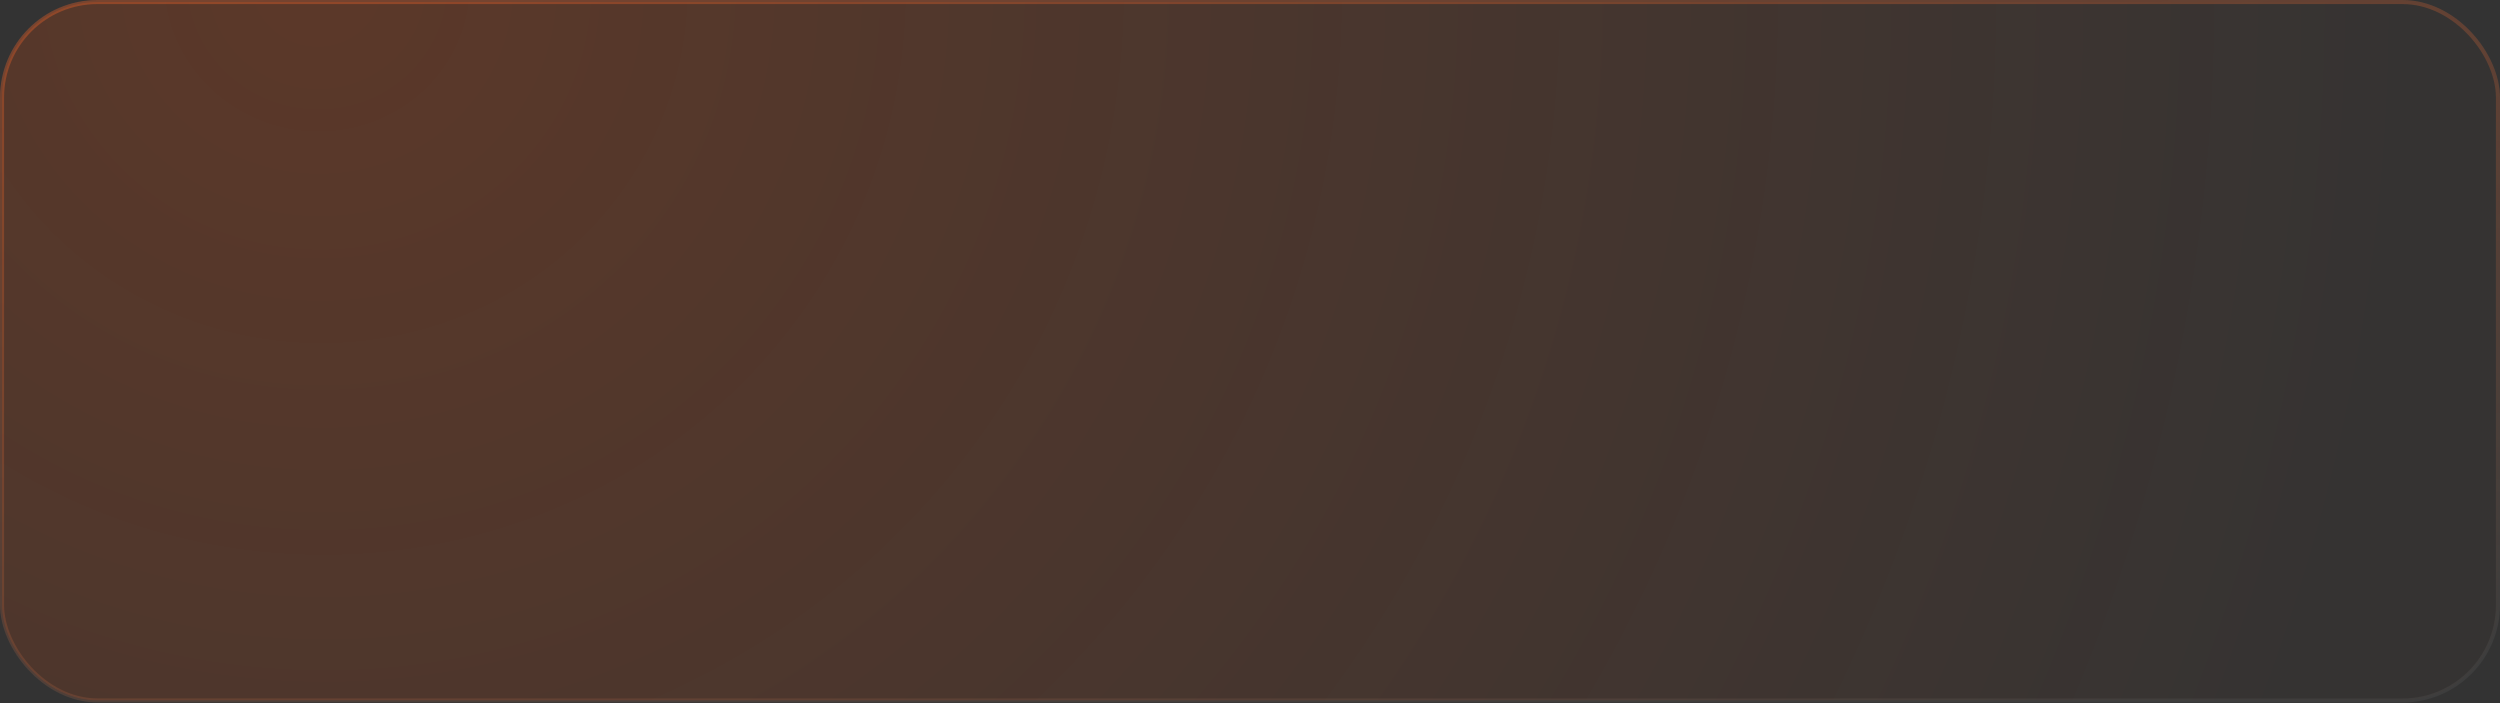 <svg width="615" height="173" viewBox="0 0 615 173" fill="none" xmlns="http://www.w3.org/2000/svg">
<rect x="0" y="0" width="615" height="173" fill="#333333" stroke="none"/>
<rect x="0.5" y="0.5" width="614" height="171.785" rx="23.5" fill="url(#paint0_radial_12_635)"/>
<rect x="0.5" y="0.5" width="614" height="171.785" rx="23.5" stroke="url(#paint1_linear_12_635)"/>
<rect x="0.5" y="0.5" width="614" height="171.822" rx="23.5" stroke="white" stroke-opacity="0.05"/>
<defs>
<radialGradient id="paint0_radial_12_635" cx="0" cy="0" r="1" gradientUnits="userSpaceOnUse" gradientTransform="translate(74.607 -6.682) rotate(20.439) scale(528.282 498.183)">
<stop stop-color="#FF4D02" stop-opacity="0.2"/>
<stop offset="1" stop-color="#FF4D02" stop-opacity="0.01"/>
</radialGradient>
<linearGradient id="paint1_linear_12_635" x1="6.049" y1="2.625" x2="43.193" y2="245.76" gradientUnits="userSpaceOnUse">
<stop stop-color="#FF4D02" stop-opacity="0.3"/>
<stop offset="1" stop-color="#FF4D02" stop-opacity="0"/>
</linearGradient>
</defs>
</svg>
